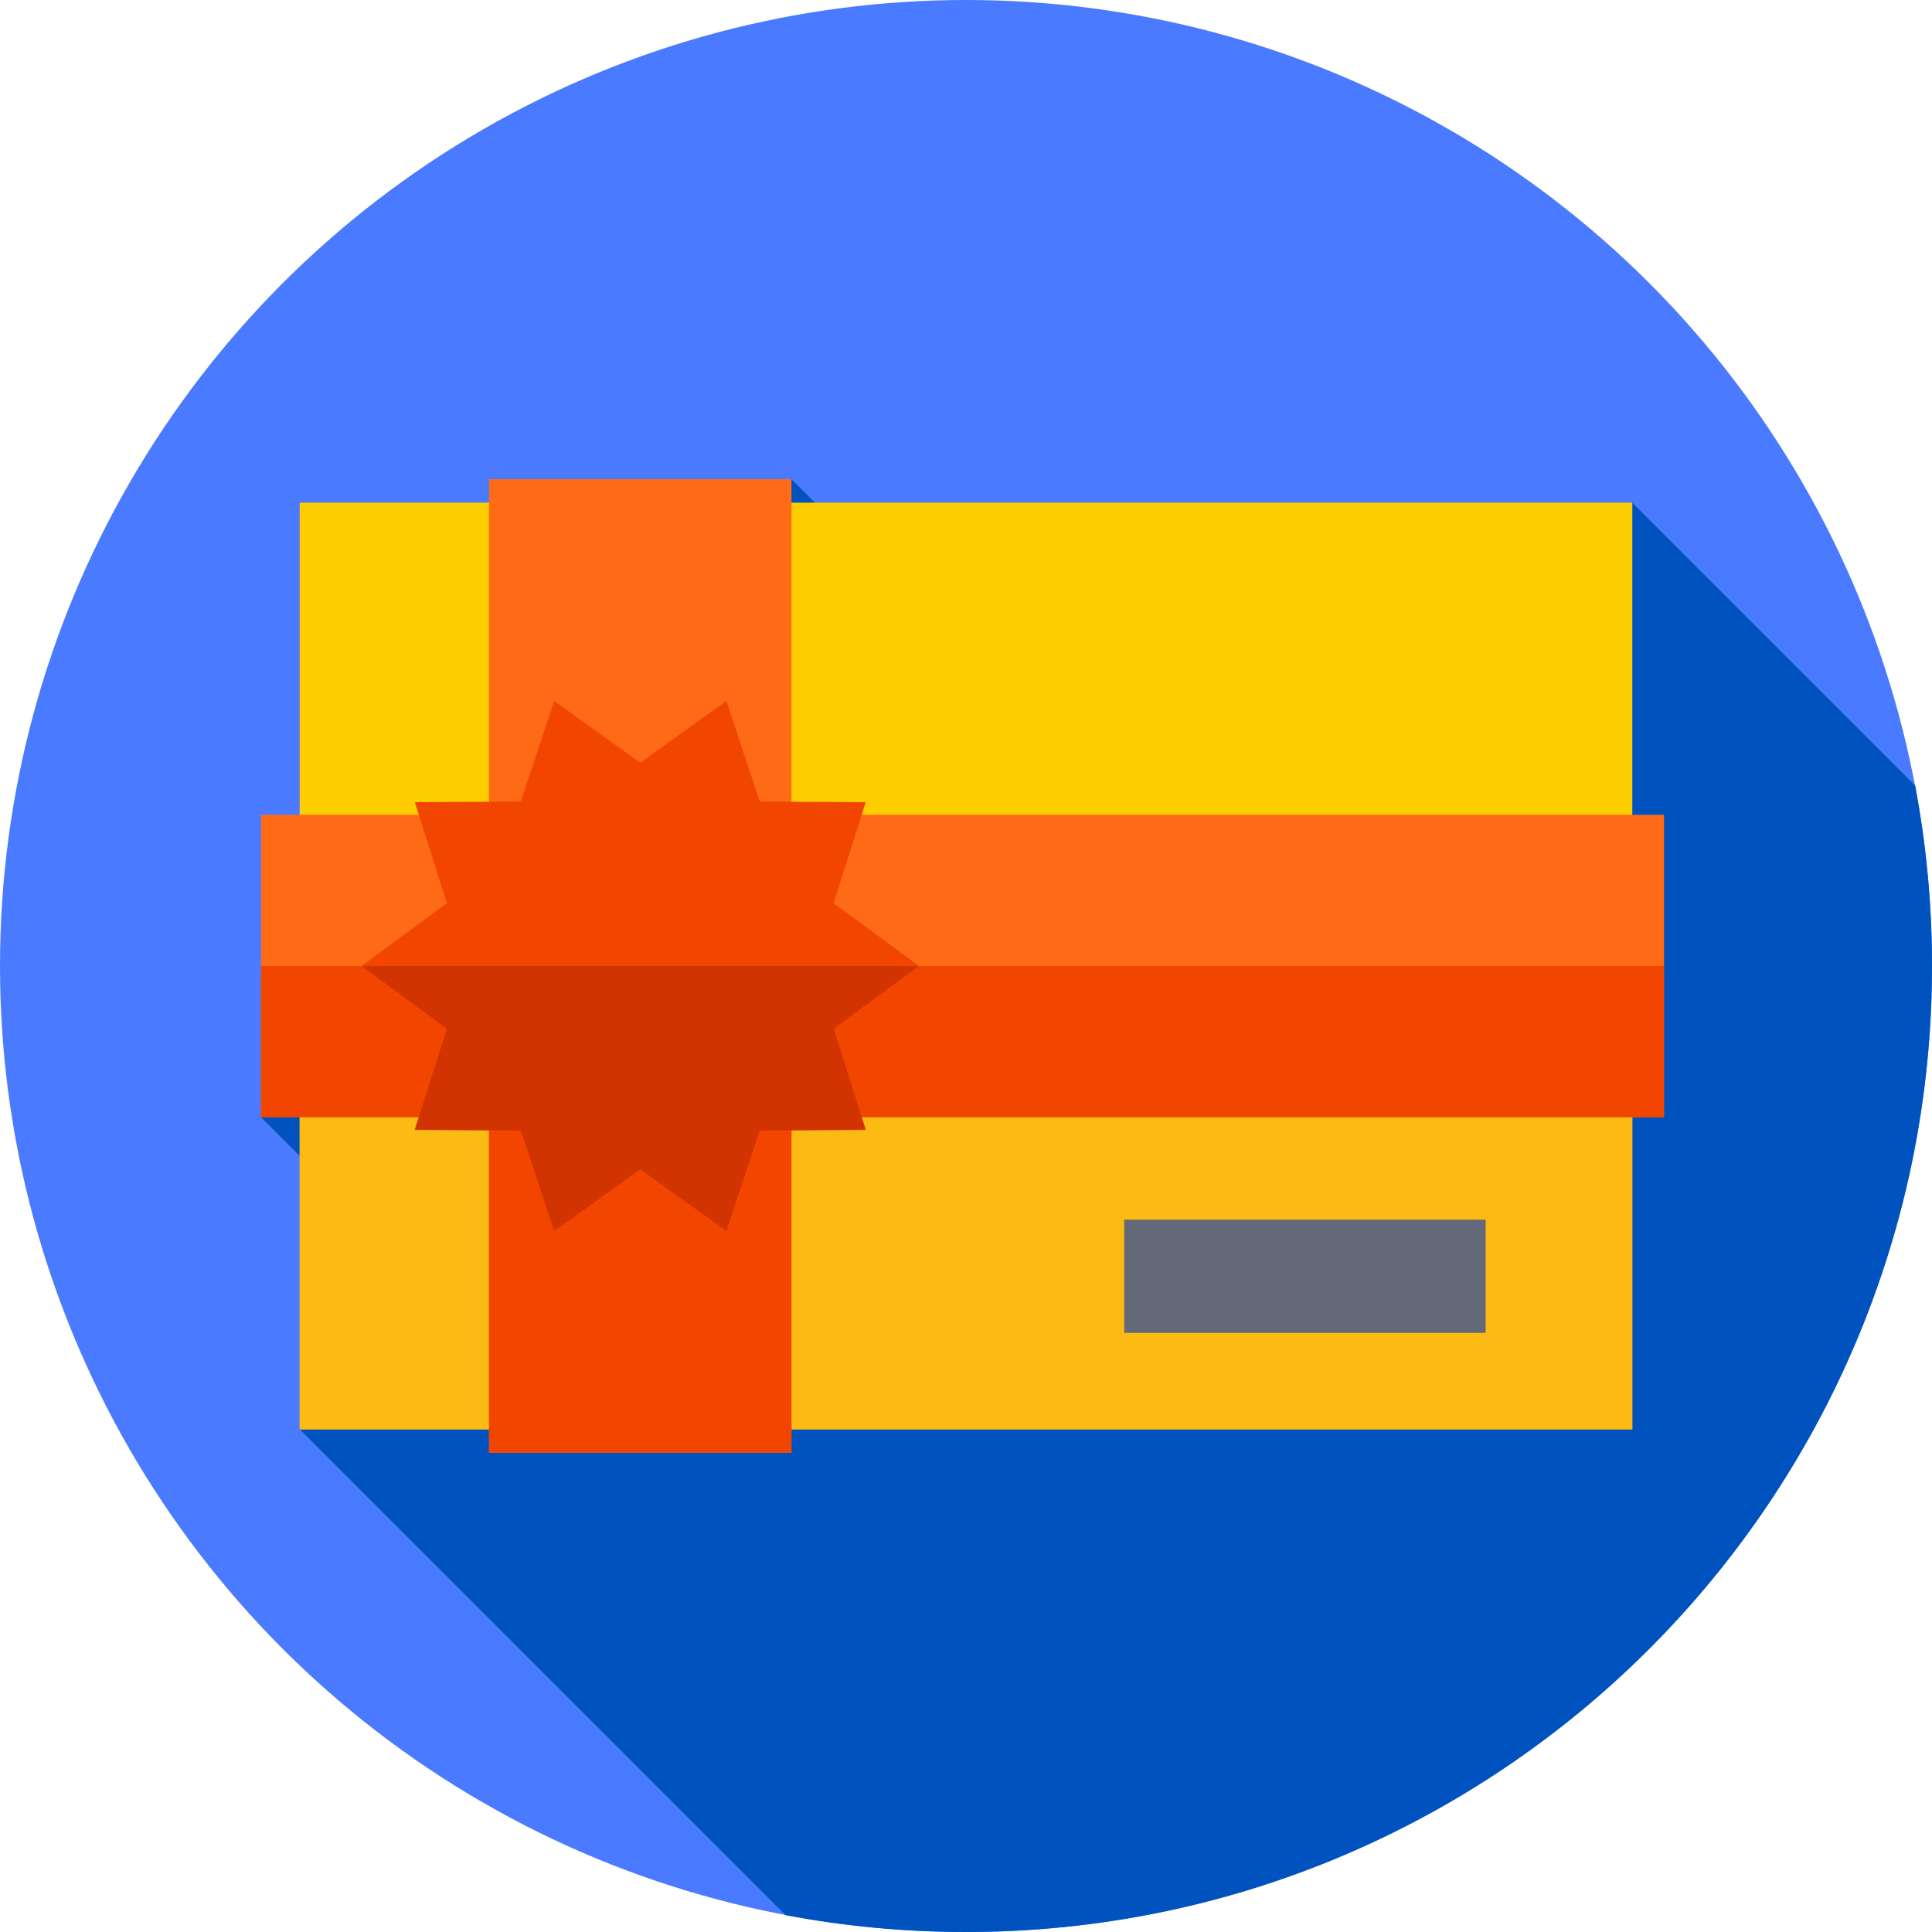 <svg id="Capa_1" enable-background="new 0 0 512 512" height="512" viewBox="0 0 512 512" width="512" xmlns="http://www.w3.org/2000/svg"><g><g><g><g><g><g><g><circle cx="256" cy="256" fill="#4a7aff" r="256"/></g></g></g></g></g></g><path d="m512 256c0-16.342-1.531-32.327-4.458-47.818l-74.963-74.963-126.696 89.904-96.137-96.137-140.595 169.086 56.563 56.563-46.292 26.146 128.761 128.761c15.49 2.927 31.475 4.458 47.817 4.458 141.385 0 256-114.615 256-256z" fill="#0053bf"/><g><path d="m79.421 133.219h353.158v245.562h-353.158z" fill="#ffce00"/></g><g><path d="m79.421 256h353.158v122.781h-353.158z" fill="#fdba12"/></g><g><path d="m129.602 126.987h80.145v258.027h-80.145z" fill="#fe6a16"/></g><g><path d="m129.602 255.986h80.145v129.027h-80.145z" fill="#f24500"/></g><g><path d="m214.991 70.087h80.145v371.826h-80.145z" fill="#fe6a16" transform="matrix(0 1 -1 0 511.064 .936)"/></g><g><path d="m69.151 256h371.826v40.072h-371.826z" fill="#f24500"/></g><g><path d="m243.529 256-22.62 16.65 8.514 26.769-28.099.16-8.824 26.678-22.826-16.402-22.826 16.402-8.825-26.679-28.099-.159 8.515-26.769-22.62-16.65 22.62-16.65-8.514-26.769 28.099-.16 8.824-26.678 22.826 16.402 22.826-16.402 8.825 26.678 28.099.16-8.515 26.769z" fill="#f24500"/></g><g><path d="m95.819 256 22.62 16.65-8.515 26.769 28.099.16 8.825 26.678 22.826-16.402 22.826 16.402 8.824-26.678 28.099-.16-8.514-26.769 22.62-16.65z" fill="#d13400"/></g><g><path d="m297.927 323.223h95.783v30h-95.783z" fill="#636978"/></g></g></svg>